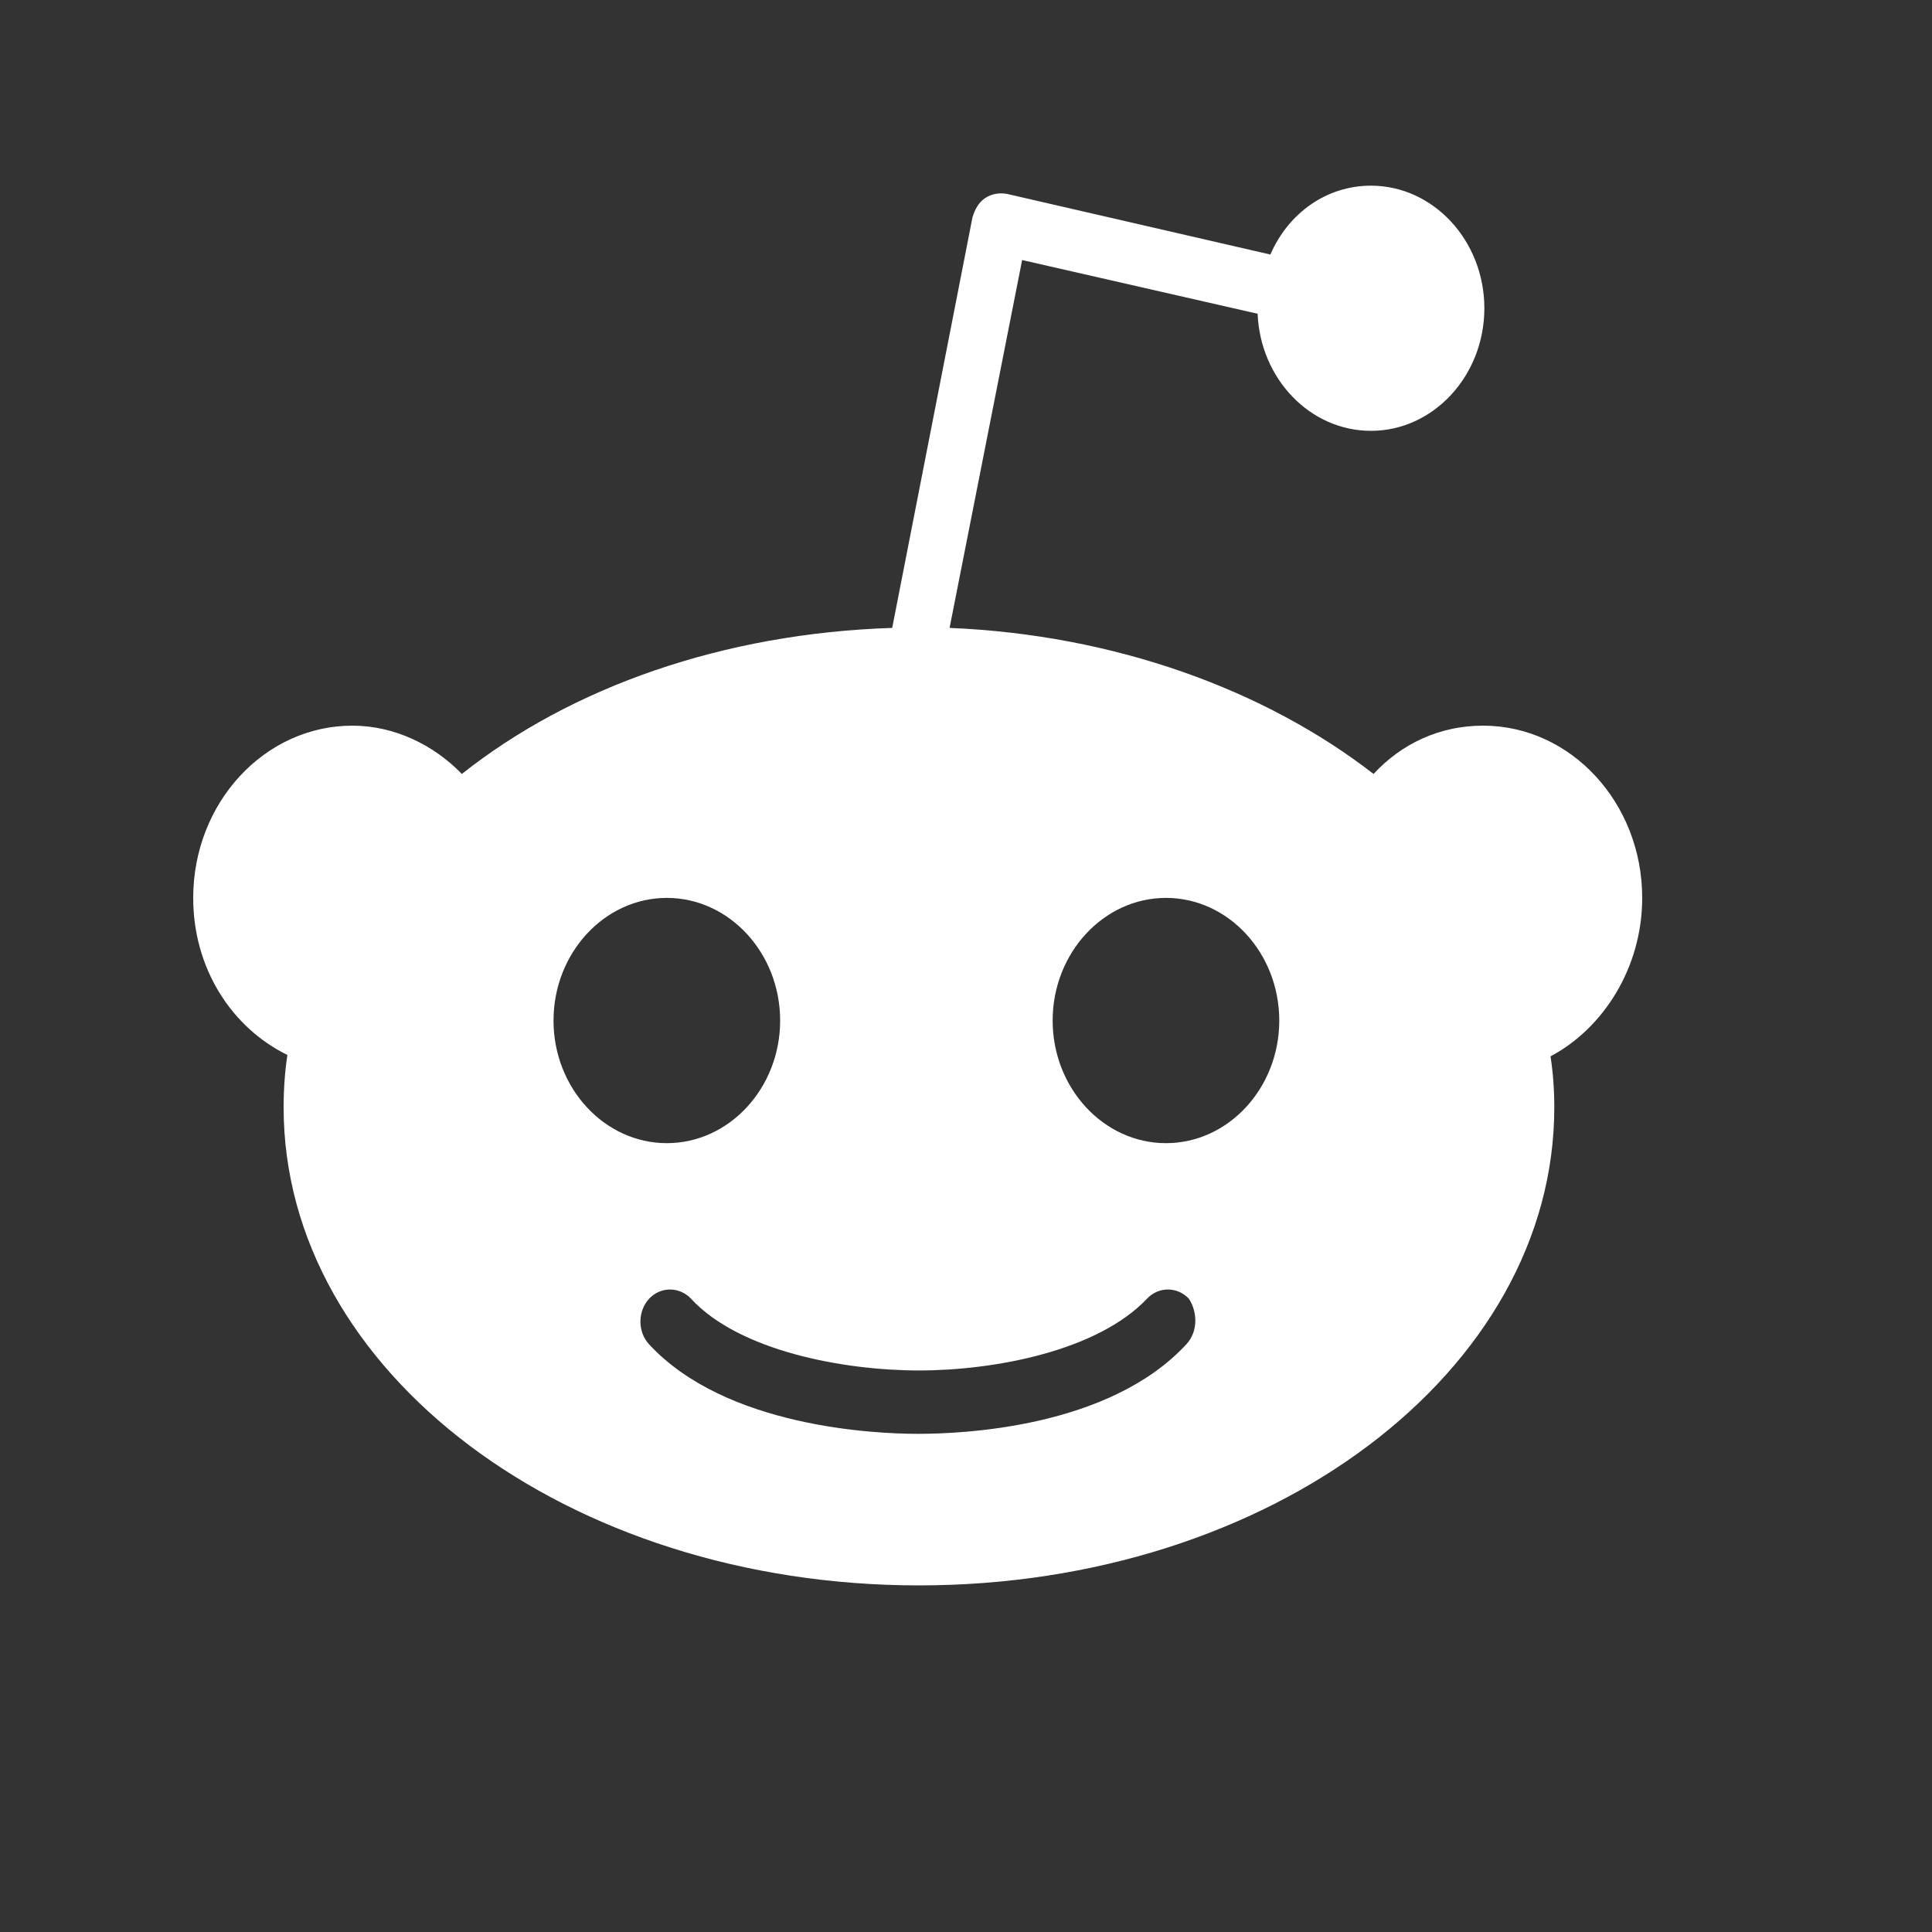 <svg width="20" height="20" viewBox="0 0 20 20" fill="none" xmlns="http://www.w3.org/2000/svg">
<rect x="0" y="0" width="20" height="20" fill="#333333" stroke="none"/>
<path d="M17 9.295C17 8.311 16.262 7.512 15.352 7.512C14.904 7.512 14.509 7.698 14.219 8.012C13.098 7.142 11.543 6.571 9.83 6.5L10.581 2.692L13.019 3.248C13.046 3.919 13.56 4.46 14.192 4.46C14.838 4.46 15.366 3.89 15.366 3.191C15.366 2.492 14.838 1.922 14.192 1.922C13.731 1.922 13.336 2.207 13.151 2.635L10.423 2.007C10.344 1.993 10.264 2.007 10.199 2.05C10.133 2.093 10.093 2.164 10.067 2.25L9.236 6.5C7.483 6.557 5.915 7.113 4.781 8.012C4.491 7.712 4.083 7.512 3.648 7.512C2.738 7.512 2 8.311 2 9.295C2 10.023 2.395 10.636 2.975 10.921C2.949 11.092 2.936 11.278 2.936 11.463C2.936 14.201 5.875 16.412 9.513 16.412C13.151 16.412 16.09 14.201 16.09 11.463C16.09 11.278 16.077 11.106 16.051 10.935C16.591 10.65 17 10.023 17 9.295ZM5.73 10.565C5.73 9.866 6.257 9.295 6.903 9.295C7.549 9.295 8.076 9.866 8.076 10.565C8.076 11.263 7.549 11.834 6.903 11.834C6.257 11.834 5.73 11.263 5.73 10.565ZM12.281 13.916C11.477 14.786 9.948 14.843 9.5 14.843C9.052 14.843 7.51 14.772 6.719 13.916C6.6 13.788 6.6 13.574 6.719 13.445C6.837 13.317 7.035 13.317 7.154 13.445C7.655 13.987 8.736 14.187 9.513 14.187C10.291 14.187 11.358 13.987 11.873 13.445C11.991 13.317 12.189 13.317 12.308 13.445C12.4 13.588 12.4 13.788 12.281 13.916ZM12.07 11.834C11.424 11.834 10.897 11.263 10.897 10.565C10.897 9.866 11.424 9.295 12.07 9.295C12.716 9.295 13.243 9.866 13.243 10.565C13.243 11.263 12.716 11.834 12.07 11.834Z" fill="white"/>
</svg>
